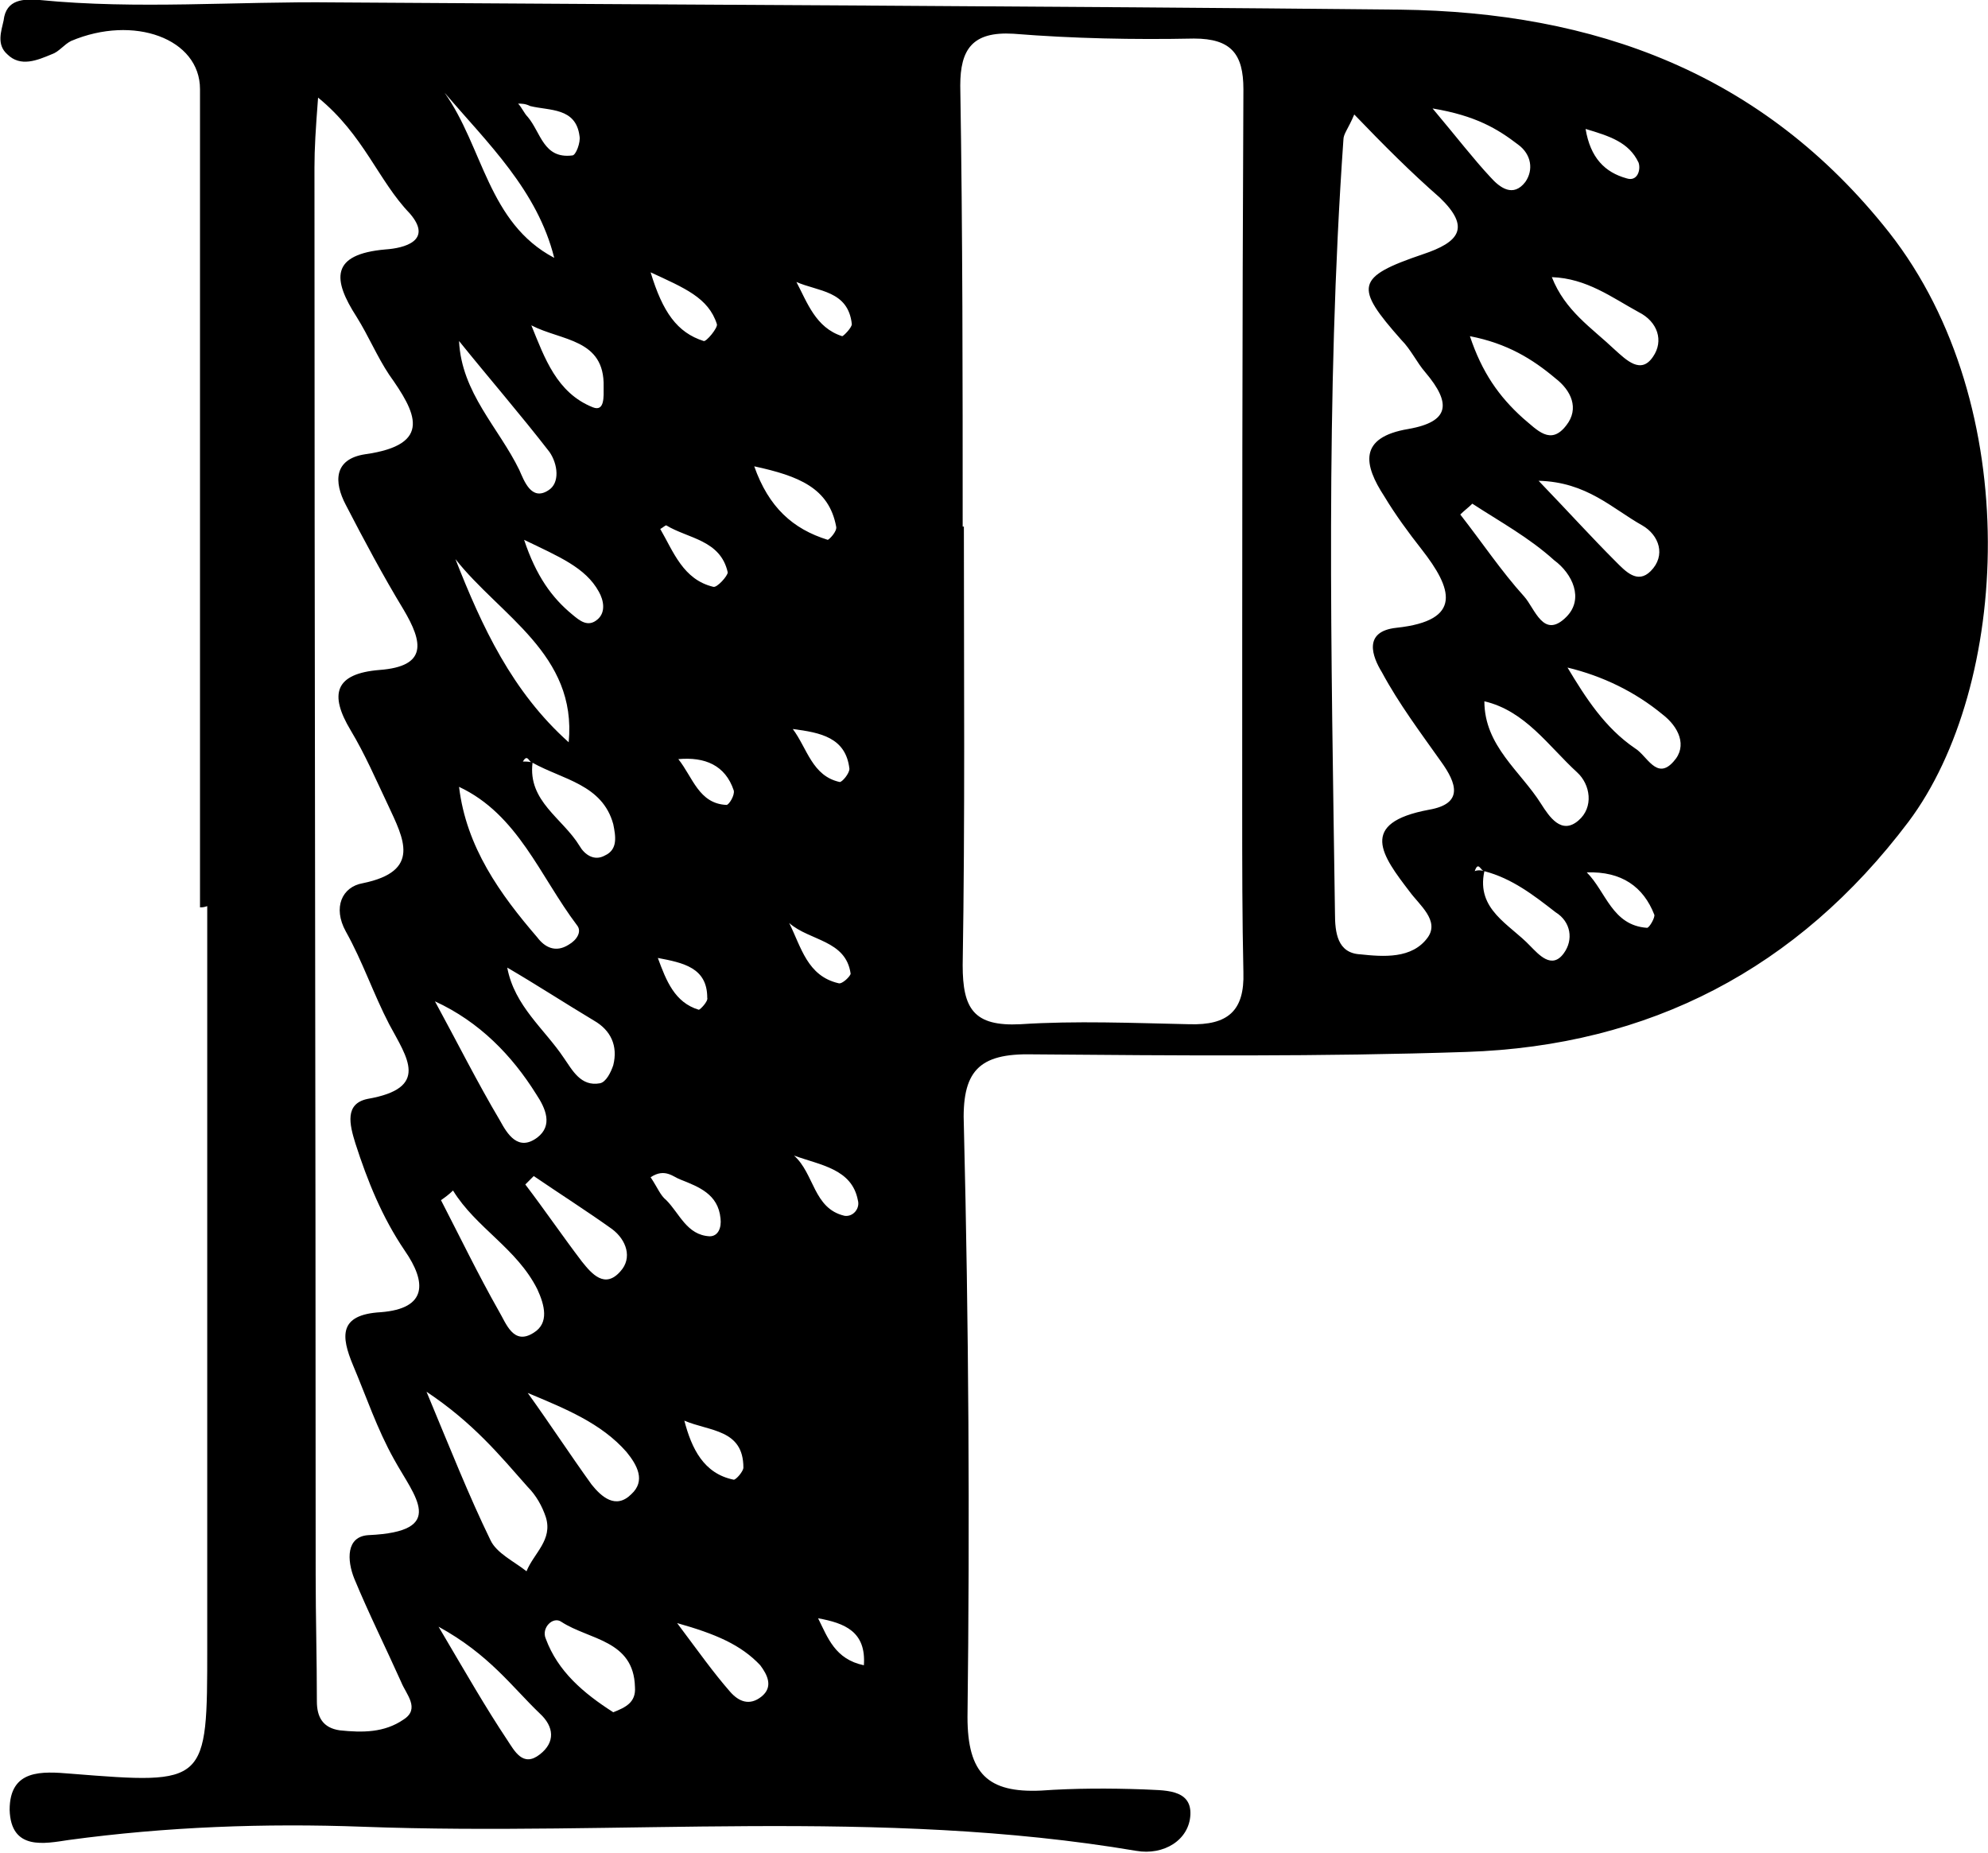 <svg version="1.1" xmlns="http://www.w3.org/2000/svg" xmlns:xlink="http://www.w3.org/1999/xlink" class="logo__svg" x="0" y="0" viewBox="0 0 165 153.8" enable-background="new 0 0 165 153.8" xml:space="preserve">
  <path d="M16.6 75.3c0-22.6 0-45.3 0-67.9 0-4.2-5.5-6.2-10.7-4 -0.6 0.3-1 0.9-1.6 1.1 -1.2 0.5-2.6 1.1-3.7 0 -0.9-0.8-0.5-1.9-0.3-2.8C0.5-0.1 2-0.1 3.3 0c8.1 0.8 16.3 0.1 24.5 0.2 29.5 0.2 58.9 0.3 88.4 0.6 16.1 0.2 30.1 5.2 40.6 18.5 11.3 14.4 10 37.7 1.6 48.9 -9.2 12.2-21.5 18.6-36.7 19.1 -12 0.4-24 0.3-36 0.2 -4.5-0.1-5.9 1.4-5.7 6 0.4 16.3 0.5 32.7 0.3 49 0 4.7 1.7 6.3 6.1 6.1 2.8-0.2 5.7-0.2 8.5-0.1 1.6 0.1 4-0.1 3.9 2.1 -0.1 2.1-2.2 3.4-4.5 3 -21.3-3.6-42.8-1.2-64.2-2 -8.1-0.3-16.3 0-24.4 1.1 -2 0.3-4.8 0.9-4.9-2.5 0-3.4 2.7-3.2 5.1-3 11.3 0.9 11.3 0.9 11.3-10.5 0-20.5 0-41 0-61.5C16.9 75.3 16.8 75.3 16.6 75.3zM66.1 23.4L66 23.3 66.1 23.4c0.9 1.7 1.6 3.8 3.8 4.5 0.1 0 0.8-0.7 0.8-1C70.4 24.1 67.9 24.2 66.1 23.4zM43 8.6C43 8.5 43 8.5 43 8.6c0.3 0.3 0.5 0.8 0.8 1.1 1.1 1.3 1.3 3.5 3.7 3.2 0.3 0 0.7-1.1 0.6-1.6 -0.3-2.4-2.5-2.1-4.1-2.5C43.6 8.6 43.3 8.6 43 8.6zM123.2 72.3c-0.3 0-0.5-0.9-0.8 0C122.6 72.2 122.9 72.2 123.2 72.3c-0.7 3.2 2.1 4.4 3.8 6.2 0.7 0.7 1.8 2 2.8 0.6 0.8-1.1 0.6-2.6-0.7-3.4C127.3 74.3 125.5 72.9 123.2 72.3zM44.2 63.3c-0.3 0-0.4-0.8-0.8-0.1C43.7 63.2 44 63.2 44.2 63.3c-0.4 3.2 2.5 4.6 3.9 6.9 0.4 0.7 1.2 1.3 2.1 0.8 1.1-0.5 0.9-1.6 0.7-2.6C50 65.1 46.7 64.7 44.2 63.3zM38.1 28.3l-0.1 0L38.1 28.3c0.2 4.3 3.3 7.2 5 10.7 0.4 0.9 1 2.6 2.4 1.7 1-0.6 0.8-2.2 0.1-3.2C43.2 34.4 40.6 31.4 38.1 28.3zM42.1 80.3l-0.1 0L42.1 80.3c0.6 3.2 3.1 5.1 4.7 7.5 0.7 1 1.4 2.4 3 2.1 0.5-0.1 0.9-0.9 1.1-1.5 0.4-1.6-0.2-2.9-1.6-3.7C46.8 83.2 44.5 81.7 42.1 80.3zM123.2 58.2l-0.2 0.1L123.2 58.2c0 3.7 3 5.8 4.7 8.5 0.7 1.1 1.7 2.6 3.1 1.4 1.3-1.1 1-3-0.1-4C128.5 61.9 126.6 59 123.2 58.2zM130.1 55.4l-0.1-0.2L130.1 55.4c1.5 2.5 3.1 5 5.6 6.7 1 0.6 1.8 2.7 3.2 1.1 1.2-1.3 0.4-2.9-0.9-3.9C135.7 57.4 133 56.1 130.1 55.4zM38.1 65.3l-0.2 0L38.1 65.3c0.6 5 3.4 8.9 6.5 12.5 0.6 0.8 1.5 1.3 2.6 0.6 0.7-0.4 1.1-1.1 0.7-1.6C44.8 72.7 43 67.6 38.1 65.3zM79.9 43.7c0 0 0.1 0 0.1 0 0 12.1 0.1 24.3-0.1 36.4 0 3.6 0.9 5.1 4.8 4.9 4.6-0.3 9.3-0.1 14 0 3.2 0.1 4.6-1.1 4.5-4.3 -0.1-4.5-0.1-9-0.1-13.5 0-19.9 0-39.8 0.1-59.8 0-2.9-1-4.2-4.1-4.2 -5 0.1-10 0-15-0.4 -3.4-0.2-4.4 1.3-4.4 4.3C79.9 19.4 79.9 31.5 79.9 43.7zM26.4 8.1c-0.2 2.6-0.3 4.2-0.3 5.8 0 38.9 0.1 77.9 0.1 116.8 0 3.5 0.1 7 0.1 10.5 0 1.3 0.5 2.2 1.9 2.4 1.9 0.2 3.7 0.2 5.3-0.9 1.4-0.9 0.2-2.1-0.2-3.1 -1.3-2.9-2.7-5.7-3.9-8.6 -0.6-1.5-0.7-3.5 1.2-3.6 6.6-0.3 3.8-3.2 2.1-6.3 -1.4-2.5-2.3-5.2-3.4-7.8 -1-2.4-1.2-4.2 2.3-4.4 3.9-0.3 3.8-2.5 2-5.1 -1.9-2.8-3.1-5.8-4.1-8.9 -0.5-1.6-0.9-3.3 1-3.7 5.2-0.9 3.3-3.4 1.8-6.2 -1.3-2.5-2.2-5.2-3.6-7.7 -1.1-2-0.3-3.7 1.4-4 4.9-1 3.4-3.7 2.1-6.5 -1-2.1-1.9-4.2-3.1-6.2 -1.8-3-1.3-4.7 2.4-5 4-0.3 3.6-2.3 2-5 -1.7-2.8-3.3-5.8-4.8-8.7 -1-1.9-1-3.8 1.6-4.2 5.7-0.8 4.2-3.5 2-6.6 -1-1.5-1.7-3.2-2.7-4.8 -2-3.1-2.2-5.2 2.4-5.6 1.5-0.1 4-0.7 2-3C31.4 15 30.2 11.2 26.4 8.1zM112.4 9.5c-0.5 1.2-0.9 1.6-0.9 2.1 -1.5 21.4-1 42.8-0.7 64.2 0 1.6 0.2 3.3 2.1 3.4 1.9 0.2 4.3 0.4 5.6-1.4 1-1.4-0.7-2.7-1.5-3.8 -2.3-3-4.3-5.7 1.6-6.8 2.9-0.5 2.3-2.2 1-4 -1.7-2.4-3.5-4.8-4.9-7.4 -0.8-1.3-1.6-3.4 1.2-3.7 5.6-0.6 4.6-3.3 2.1-6.5 -1.1-1.4-2.2-2.9-3.1-4.4 -1.7-2.6-2.2-4.9 2-5.6 3.4-0.6 3.6-2.1 1.4-4.7 -0.7-0.8-1.2-1.9-2-2.7 -3.9-4.4-3.8-5.2 1.8-7.1 3-1 4-2.2 1.4-4.7C117.1 14.3 114.9 12.1 112.4 9.5zM35.4 115.5c2 4.8 3.5 8.6 5.3 12.3 0.5 1.1 2 1.8 3 2.6 0.6-1.5 2.2-2.6 1.6-4.5 -0.3-0.9-0.8-1.8-1.5-2.5C41.5 120.8 39.3 118.1 35.4 115.5zM37.8 46.4c2.2 5.6 4.7 11 9.4 15.2C47.9 54.3 41.5 51.1 37.8 46.4zM46 21.4c-1.4-5.6-5.5-9.5-9.1-13.7C40.1 12.2 40.5 18.5 46 21.4zM122 27.9c1 3 2.4 5 4.4 6.8 1.2 1 2.3 2.3 3.6 0.6 1.1-1.4 0.4-2.9-0.9-3.9C127.2 29.8 125.1 28.5 122 27.9zM36.1 83.1c1.8 3.3 3.5 6.7 5.4 9.9 0.6 1.1 1.5 2.6 3.1 1.4 1.3-1 0.7-2.4-0.1-3.6C42.5 87.6 39.8 84.8 36.1 83.1zM122.2 41.8c-0.3 0.3-0.7 0.6-1 0.9 1.8 2.3 3.4 4.7 5.3 6.8 0.9 1 1.6 3.6 3.5 1.7 1.5-1.5 0.5-3.6-1-4.7C126.9 44.6 124.5 43.3 122.2 41.8zM37.6 98.8c-0.3 0.3-0.7 0.6-1 0.8 1.6 3.1 3.1 6.2 4.8 9.2 0.6 1 1.2 2.9 2.9 1.8 1.3-0.8 0.9-2.3 0.3-3.6C42.9 103.6 39.5 101.9 37.6 98.8zM43.8 115.6c1.8 2.5 3.5 5.1 5.3 7.6 0.8 1 2 2.1 3.3 0.8 1.2-1.1 0.5-2.4-0.4-3.5C49.9 118.1 46.9 116.9 43.8 115.6zM36.4 135c2.3 3.9 3.9 6.7 5.7 9.4 0.6 0.9 1.3 2.3 2.7 1.2 1.3-1 1.2-2.3 0-3.4C42.5 140 40.6 137.3 36.4 135zM128.8 23c1.1 2.8 3.3 4.2 5.2 6 1 0.9 2.2 2.1 3.2 0.6 0.9-1.3 0.4-2.9-1.2-3.7C133.8 24.7 131.7 23.1 128.8 23zM127.7 39.9c2.5 2.6 4.4 4.7 6.4 6.7 0.8 0.8 1.8 1.9 2.9 0.8 1.3-1.3 0.7-3-0.7-3.8C133.8 42.2 131.7 40 127.7 39.9zM50.9 142.1c1-0.4 1.9-0.8 1.8-2.1 -0.1-3.9-3.8-3.9-6.1-5.4 -0.7-0.5-1.7 0.5-1.3 1.4C46.3 138.7 48.4 140.5 50.9 142.1zM44.1 27c1.1 2.7 2.1 5.6 5.1 6.8 1 0.4 0.9-0.9 0.9-1.7C50.2 28.1 46.6 28.3 44.1 27zM44.3 97.6c-0.2 0.2-0.5 0.5-0.7 0.7 1.6 2.1 3.1 4.3 4.7 6.4 0.8 1 1.9 2.3 3.2 0.8 1-1.1 0.5-2.6-0.7-3.5C48.7 100.5 46.5 99.1 44.3 97.6zM118.9 9c2.1 2.5 3.4 4.2 4.8 5.7 0.8 0.9 1.9 1.7 2.9 0.4 0.7-1 0.5-2.3-0.6-3.1C124.3 10.7 122.5 9.6 118.9 9zM62.6 38.7c1.2 3.4 3.2 5.2 6.1 6.1 0.1 0 0.8-0.7 0.7-1.1C68.8 40.5 66.3 39.5 62.6 38.7zM56.2 134.7c1.8 2.4 3 4.1 4.4 5.7 0.7 0.8 1.6 1.2 2.6 0.4 1-0.8 0.5-1.8-0.1-2.6C61.5 136.5 59.4 135.6 56.2 134.7zM54 97.7c0.6 0.9 0.8 1.5 1.3 1.9 1.1 1.1 1.7 2.9 3.6 3 0.7 0 1-0.7 0.9-1.5 -0.2-2-1.8-2.6-3.3-3.2C55.9 97.7 55.2 96.9 54 97.7zM65.9 95.9c1.7 1.5 1.6 4.4 4.2 5 0.7 0.1 1.3-0.6 1.1-1.3C70.7 97 68.1 96.7 65.9 95.9zM43.5 44.8c1 3 2.3 4.8 4 6.2 0.6 0.5 1.3 1.1 2.1 0.4 0.7-0.6 0.5-1.6 0.1-2.3C48.6 47.1 46.4 46.2 43.5 44.8zM54 22.6c1 3.3 2.2 5 4.4 5.7 0.2 0.1 1.2-1.1 1.1-1.4C58.8 24.7 56.8 23.9 54 22.6zM65.5 76.6c1 2 1.5 4.4 4.1 5 0.3 0.1 1-0.6 1-0.8C70.2 78 67.2 78.1 65.5 76.6zM54.8 43.9c1.1 1.9 1.9 4.2 4.4 4.8 0.3 0.1 1.2-0.9 1.2-1.2 -0.6-2.7-3.3-2.8-5.1-3.9C55.2 43.6 55 43.8 54.8 43.9zM131.7 72.4c1.6 1.6 2.1 4.4 5 4.6 0.2 0 0.7-0.9 0.6-1.1C136.4 73.6 134.6 72.3 131.7 72.4zM56.8 117.9c0.6 2.3 1.6 4.4 4.1 4.9 0.2 0 0.8-0.7 0.8-1C61.7 118.6 58.9 118.8 56.8 117.9zM65.8 60.5c1.2 1.6 1.6 3.9 3.9 4.4 0.2 0 0.8-0.7 0.8-1.1C70.2 61.2 68.1 60.8 65.8 60.5zM67.9 134.3c0.8 1.6 1.4 3.4 3.8 3.9C71.9 135.4 70.1 134.7 67.9 134.3zM54.6 79.5c0.7 1.9 1.4 3.7 3.4 4.3 0.1 0 0.8-0.7 0.7-1C58.7 80.3 56.7 79.9 54.6 79.5zM56.3 63c1.2 1.5 1.7 3.7 4 3.8 0.2 0 0.7-0.8 0.6-1.2C60.2 63.5 58.5 62.8 56.3 63zM131.6 10.7c0.4 2.4 1.6 3.6 3.4 4.1 0.9 0.3 1.2-0.7 1-1.3C135.2 11.8 133.6 11.3 131.6 10.7z"></path>
</svg>
